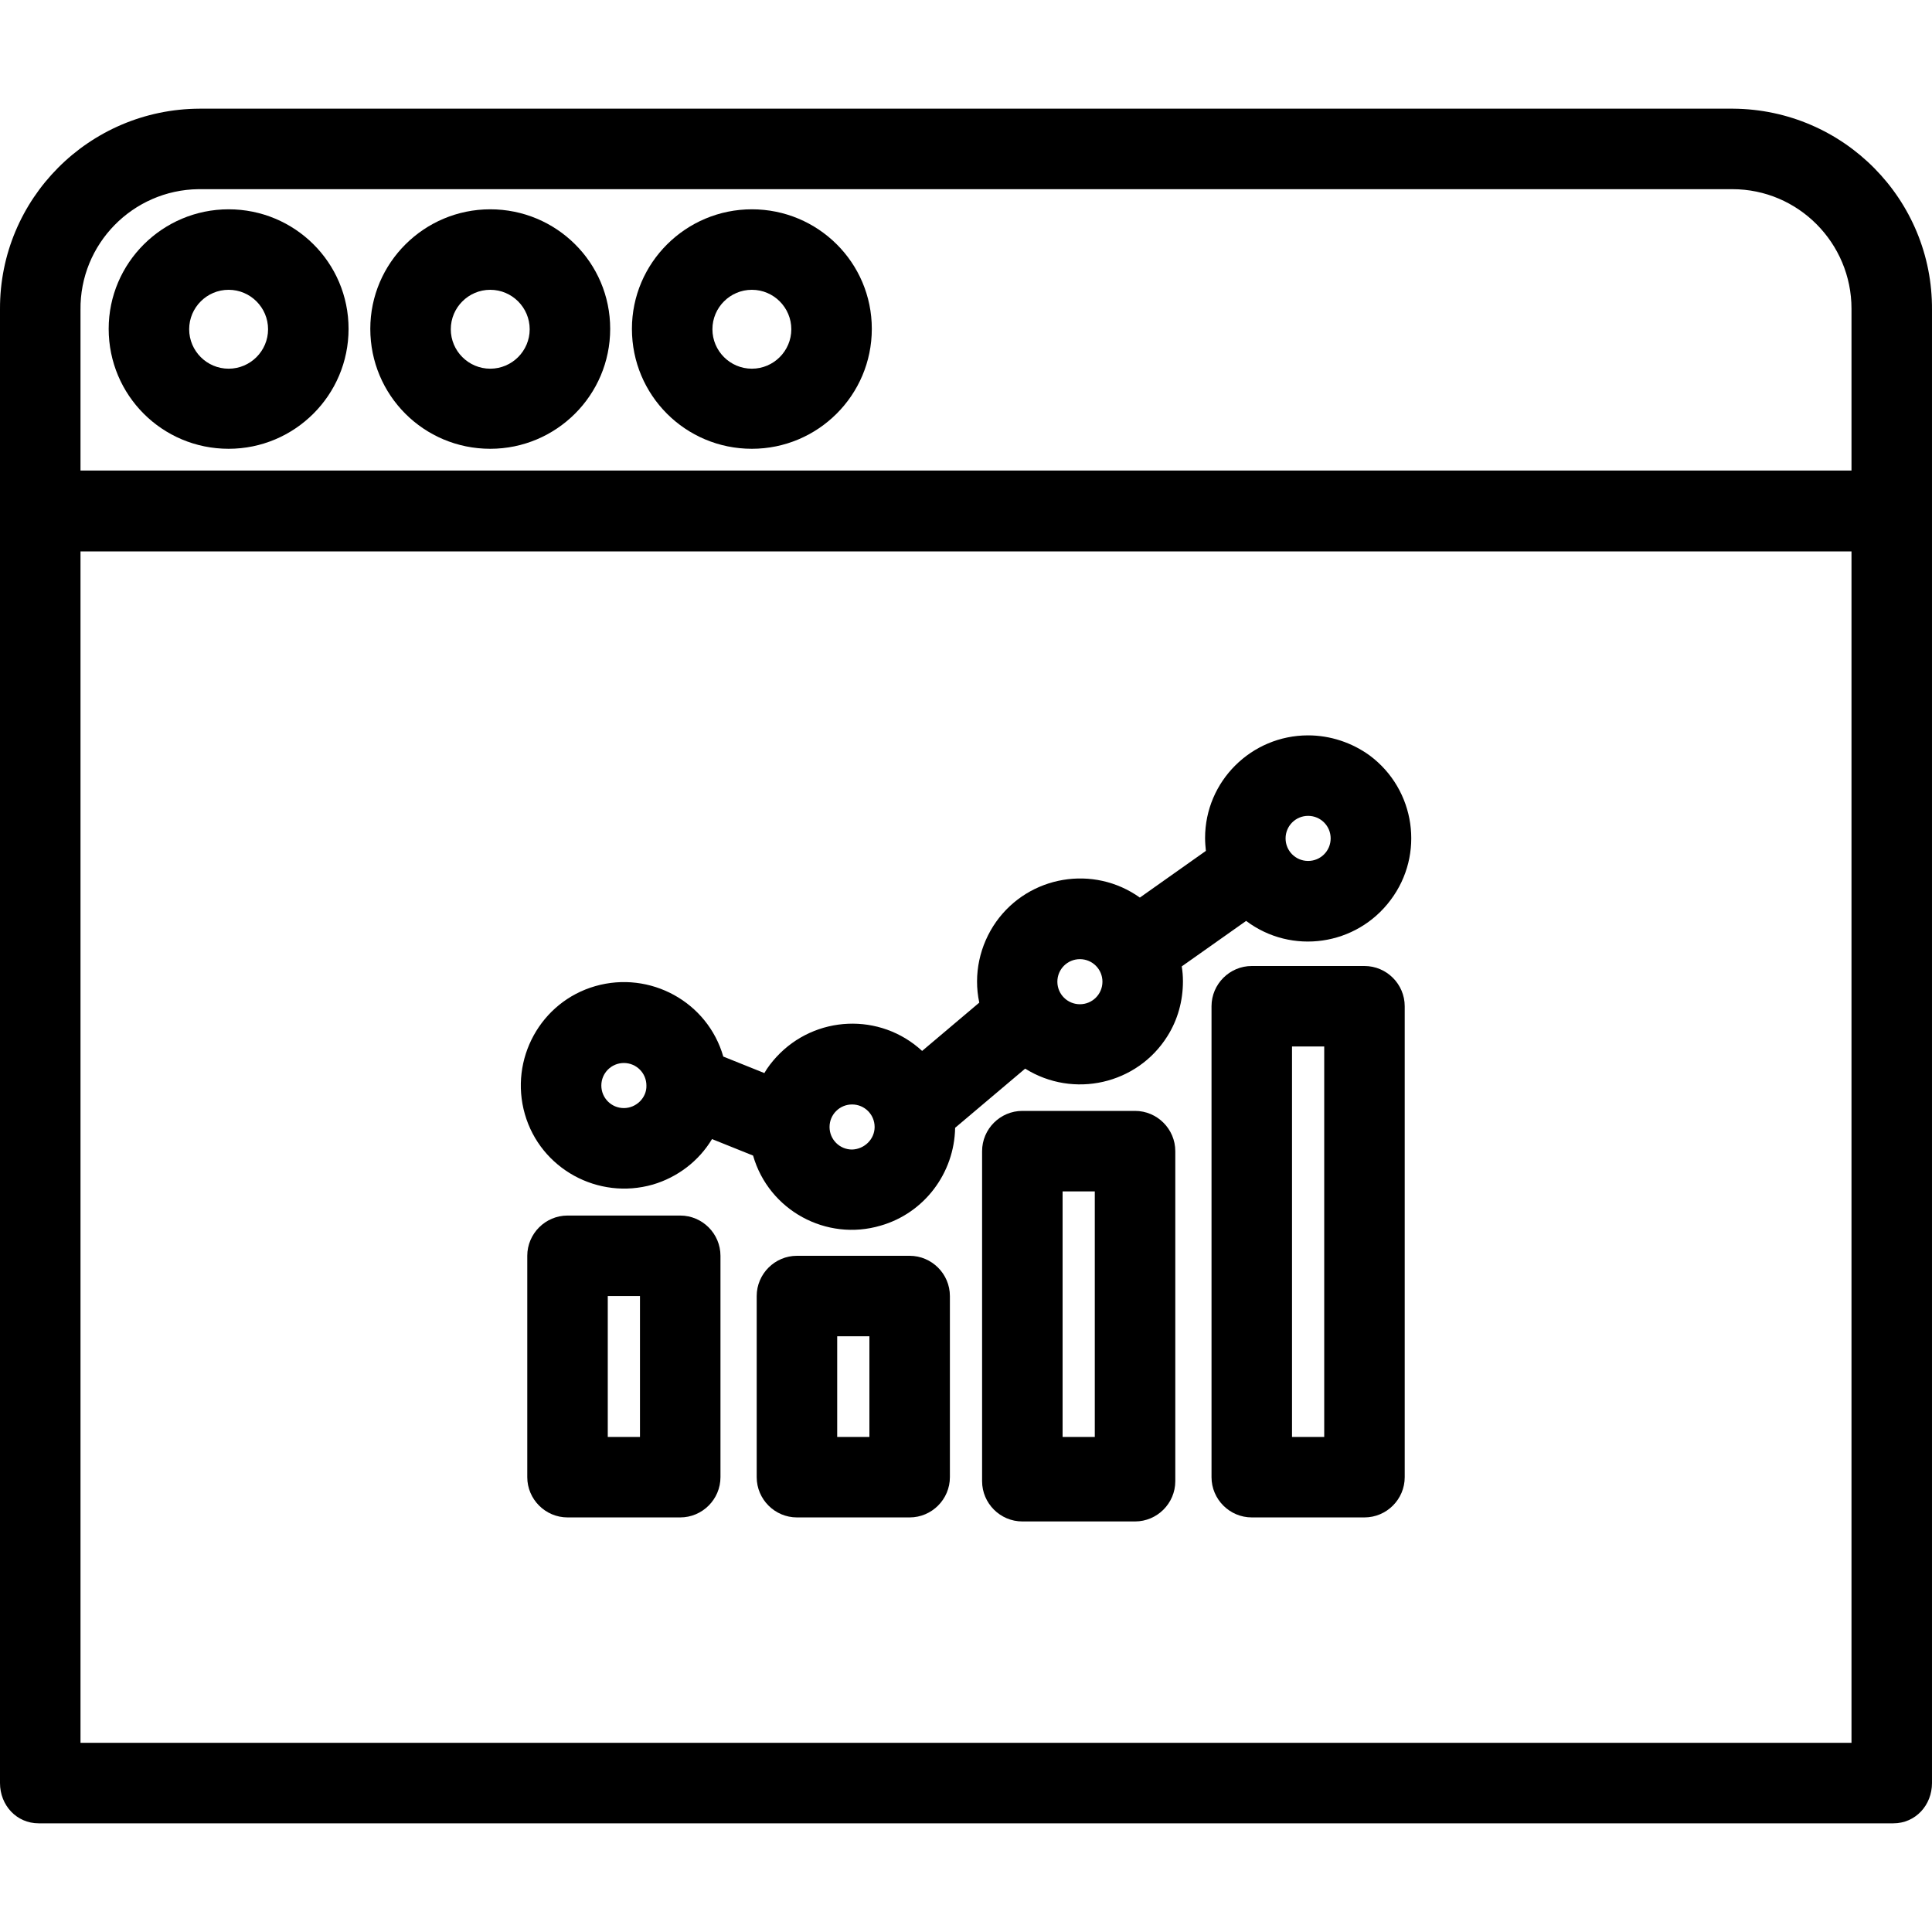 <?xml version="1.0" encoding="iso-8859-1"?>
<!-- Generator: Adobe Illustrator 19.0.0, SVG Export Plug-In . SVG Version: 6.00 Build 0)  -->
<svg version="1.1" id="Capa_1" xmlns="http://www.w3.org/2000/svg" xmlns:xlink="http://www.w3.org/1999/xlink" x="0px" y="0px"
	 viewBox="0 0 480.002 480.002" style="enable-background:new 0 0 480.002 480.002;" xml:space="preserve">
<g>
	<g>
		<path d="M430.6,27.001c0,0-0.1,0-0.2,0H49.6c-27.5,0.1-49.7,22.4-49.6,49.8c0,0.1,0,0.1,0,0.2v366c0,5.5,4.1,10,9.6,10h460.8
			c5.5,0,9.6-4.5,9.6-10v-366C480.2,49.601,458.1,27.201,430.6,27.001z M460,433.001H20v-296h440V433.001z M460,76.901v40H20v-39.9
			c-0.2-16.4,13-29.8,29.3-30c0.1,0,0.2,0,0.3,0h380.8c16.4,0,29.6,13.4,29.6,29.7C460,76.801,460,76.901,460,76.901z"/>
	</g>
</g>
<g>
	<g>
		<path d="M56.8,52.001c-16.4,0-29.8,13.3-29.8,29.7c0,16.5,13.3,29.8,29.8,29.8c16.4,0,29.8-13.3,29.8-29.8
			S73.2,52.001,56.8,52.001z M56.8,91.601c-5.4,0-9.8-4.4-9.8-9.8c0-5.4,4.4-9.8,9.8-9.8c5.4,0,9.8,4.4,9.8,9.8
			C66.6,87.201,62.2,91.601,56.8,91.601z"/>
	</g>
</g>
<g>
	<g>
		<path d="M121.8,52.001c-16.4,0-29.8,13.3-29.8,29.7c0,16.5,13.3,29.8,29.8,29.8c16.4,0,29.8-13.3,29.8-29.8
			S138.2,52.001,121.8,52.001z M121.8,91.601c-5.4,0-9.8-4.4-9.8-9.8c0-5.4,4.4-9.8,9.8-9.8c5.4,0,9.8,4.4,9.8,9.8
			C131.6,87.201,127.2,91.601,121.8,91.601z"/>
	</g>
</g>
<g>
	<g>
		<path d="M186.8,52.001c-16.4,0-29.8,13.3-29.8,29.7c0,16.5,13.3,29.8,29.8,29.8c16.4,0,29.8-13.3,29.8-29.8
			S203.2,52.001,186.8,52.001z M186.8,91.601c-5.4,0-9.8-4.4-9.8-9.8c0-5.4,4.4-9.8,9.8-9.8c5.4,0,9.8,4.4,9.8,9.8
			C196.6,87.201,192.2,91.601,186.8,91.601z"/>
	</g>
</g>
<g>
	<g>
		<path d="M340.3,187.701c-4.4-3.2-9.8-5-15.3-5c-14.1,0-25.6,11.4-25.6,25.5c0,1.1,0.1,2.2,0.2,3.2l-16.4,11.6
			c-11.5-8.2-27.5-5.5-35.7,6c-4.1,5.8-5.7,13.1-4.2,20.1l-14.2,12c-10.4-9.6-26.6-8.9-36.2,1.5c-1.1,1.2-2.2,2.6-3,4l-10.2-4.1
			c-3.9-13.6-18.2-21.4-31.8-17.5c-13.6,3.9-21.4,18.2-17.5,31.8c3.9,13.6,18.2,21.4,31.8,17.5c6.1-1.8,11.4-5.8,14.7-11.3l10.2,4.1
			c3.9,13.6,18.2,21.4,31.7,17.4c10.8-3.1,18.3-13,18.5-24.3l17.4-14.7c12,7.5,27.8,3.9,35.3-8c2.6-4.1,3.9-8.8,3.9-13.7
			c0-1.3-0.1-2.5-0.3-3.7l16-11.3c11.3,8.5,27.4,6.2,35.9-5.2C354,212.301,351.7,196.201,340.3,187.701z M155,275.301
			c-3.1,0-5.6-2.5-5.6-5.6c0-3.1,2.5-5.6,5.6-5.6c3.1,0,5.6,2.5,5.6,5.6C160.7,272.701,158.1,275.301,155,275.301z M211.7,285.601
			c-3.1,0-5.6-2.5-5.6-5.6c0-3.1,2.5-5.6,5.6-5.6c3.1,0,5.6,2.5,5.6,5.6C217.3,283.001,214.8,285.501,211.7,285.601z M268.3,249.501
			c-3.1,0-5.6-2.5-5.6-5.6c0-3.1,2.5-5.6,5.6-5.6c3.1,0,5.6,2.5,5.6,5.6C273.9,247.001,271.4,249.501,268.3,249.501z M325,213.901
			c-3.1,0-5.6-2.5-5.6-5.6c0-3.1,2.5-5.6,5.6-5.6c3.1,0,5.6,2.5,5.6,5.6C330.6,211.401,328.1,213.901,325,213.901z"/>
	</g>
</g>
<g>
	<g>
		<path d="M339,240.001h-28c-5.5,0-10,4.5-10,10v117c0,5.5,4.5,10,10,10h28c5.5,0,10-4.5,10-10v-117
			C349,244.501,344.5,240.001,339,240.001z M329,357.001h-8v-97h8V357.001z"/>
	</g>
</g>
<g>
	<g>
		<path d="M282,276.001h-28c-5.5,0-10,4.5-10,10v82c0,5.5,4.5,10,10,10h28c5.5,0,10-4.5,10-10v-82
			C292,280.501,287.5,276.001,282,276.001z M272,357.001h-8v-61h8V357.001z"/>
	</g>
</g>
<g>
	<g>
		<path d="M226,312.001h-28c-5.5,0-10,4.5-10,10v45c0,5.5,4.5,10,10,10h28c5.5,0,10-4.5,10-10v-45
			C236,316.501,231.5,312.001,226,312.001z M216,357.001h-8v-25h8V357.001z"/>
	</g>
</g>
<g>
	<g>
		<path d="M169,302.001h-28c-5.5,0-10,4.5-10,10v55c0,5.5,4.5,10,10,10h28c5.5,0,10-4.5,10-10v-55
			C179,306.501,174.5,302.001,169,302.001z M159,357.001h-8v-35h8V357.001z"/>
	</g>
</g>
<g>
</g>
<g>
</g>
<g>
</g>
<g>
</g>
<g>
</g>
<g>
</g>
<g>
</g>
<g>
</g>
<g>
</g>
<g>
</g>
<g>
</g>
<g>
</g>
<g>
</g>
<g>
</g>
<g>
</g>
</svg>
